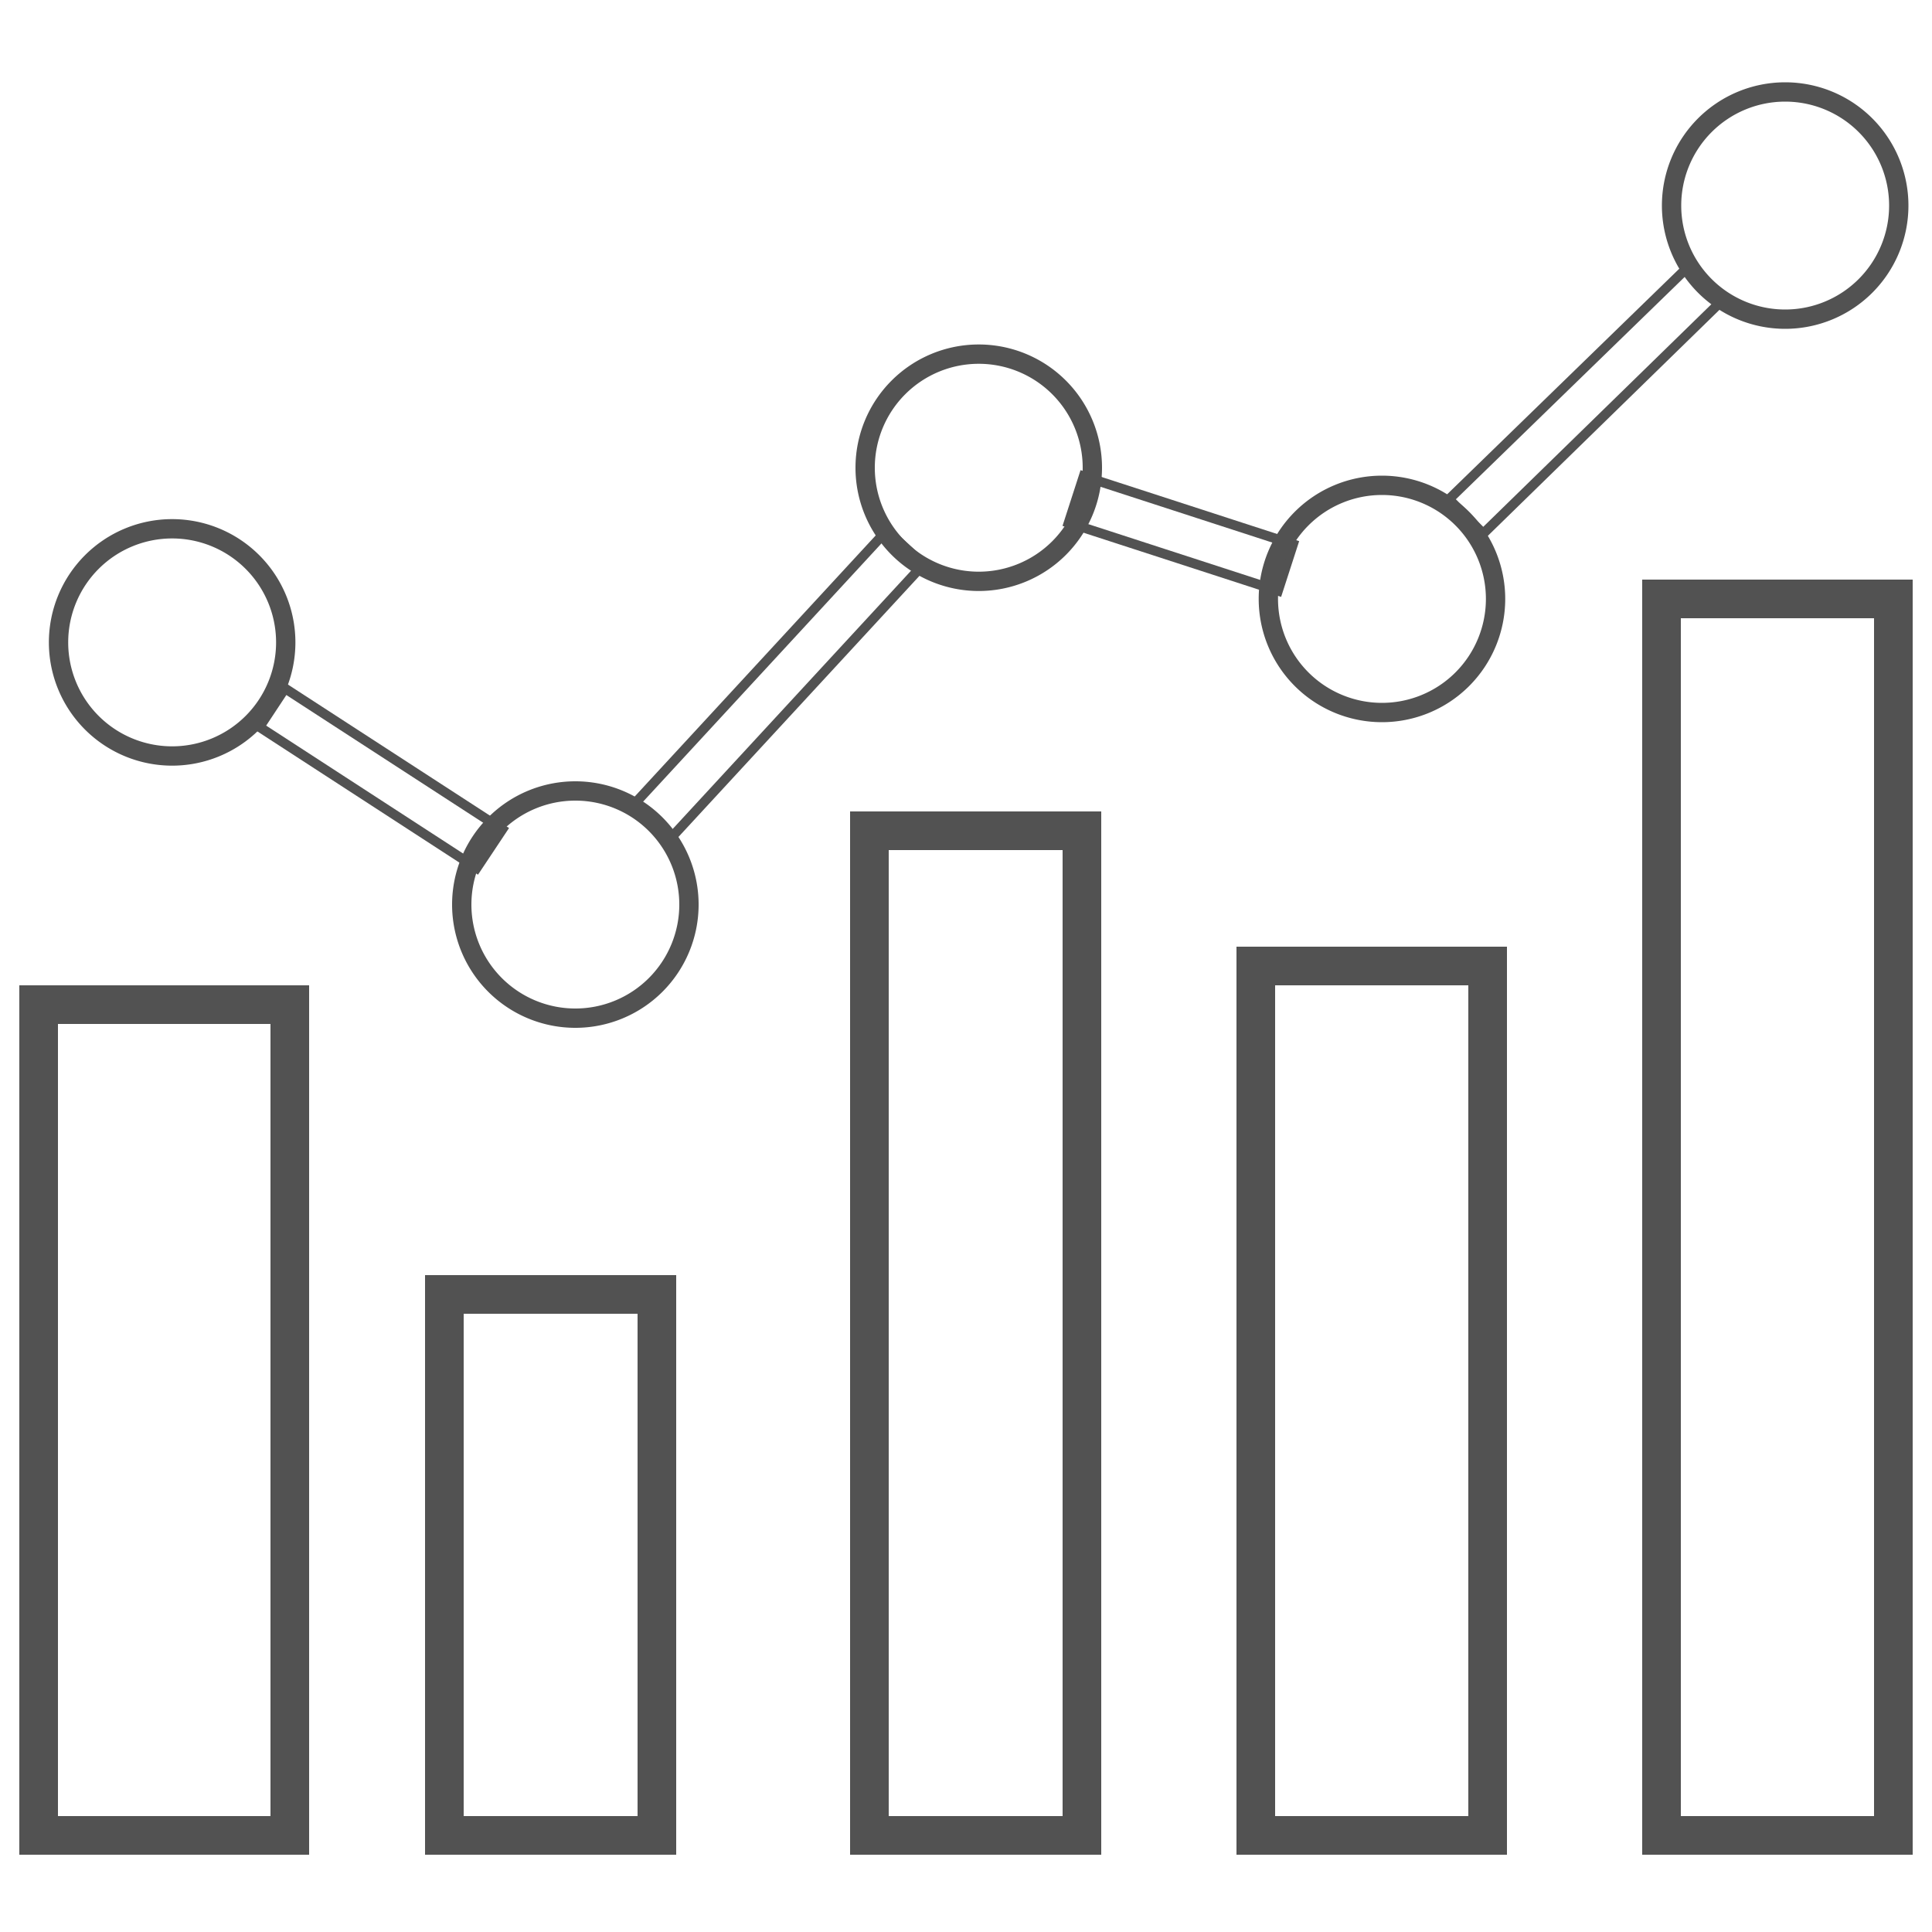 <svg id="Capa_1" data-name="Capa 1" xmlns="http://www.w3.org/2000/svg" viewBox="0 0 100 100">
<path fill= "none" stroke="#525252"  stroke-miterlimit="10" stroke-width="0.5px" d="M14.75,35.63L26,42.93l-1.33,2-11.24-7.3Z"/>
<path fill= "none" stroke="#525252"  stroke-miterlimit="10" stroke-width="0.5px" d="M56.09,24.65l10.84,3.52-0.78,2.41L55.31,27.06Z"/>
<path fill= "none" stroke="#525252"  stroke-miterlimit="10" stroke-width="0.5px" d="M87.4,13.79l1.73,1.77L76.77,27.62,75,25.84Z"/>
<path fill= "none" stroke="#525252"  stroke-miterlimit="10" stroke-width="0.5px" d="M45.9,27.46l1.9,1.75L34.61,43.5l-1.9-1.75Z"/>
<path fill= "none" stroke="#525252"  stroke-miterlimit="10" stroke-width="2px" d="M2,52H15V95H2V52Z"/>
<path fill= "none" stroke="#525252"  stroke-miterlimit="10" stroke-width="2px" d="M23,67H34V95H23V67Z"/>
<path fill= "none" stroke="#525252"  stroke-miterlimit="10" stroke-width="2px" d="M45,43H56V95H45V43Z"/>
<path fill= "none" stroke="#525252"  stroke-miterlimit="10" stroke-width="2px" d="M65,50H77V95H65V50Z"/>
<path fill= "none" stroke="#525252"  stroke-miterlimit="10" stroke-width="2px" d="M86,31H98V95H86V31Z"/>
<path fill= "none" stroke="#525252"  stroke-miterlimit="10"  d="M14.79,33.25a5.88,5.88,0,1,1-5.88-5.88A5.88,5.88,0,0,1,14.79,33.25Z"/>
<path fill= "none" stroke="#525252"  stroke-miterlimit="10"  d="M98.28,10.64A5.88,5.88,0,1,1,92.4,4.76,5.88,5.88,0,0,1,98.28,10.64Z"/>
<path fill= "none" stroke="#525252"  stroke-miterlimit="10"  d="M77.41,31a5.88,5.88,0,1,1-5.88-5.88A5.88,5.88,0,0,1,77.41,31Z"/>
<path fill= "none" stroke="#525252"  stroke-miterlimit="10"  d="M56.54,24.21a5.88,5.88,0,1,1-5.88-5.88A5.88,5.88,0,0,1,56.54,24.21Z"/>
<path fill= "none" stroke="#525252"  stroke-miterlimit="10"  d="M35.66,46.82a5.88,5.88,0,1,1-5.88-5.88A5.88,5.88,0,0,1,35.66,46.82Z"/></svg>
